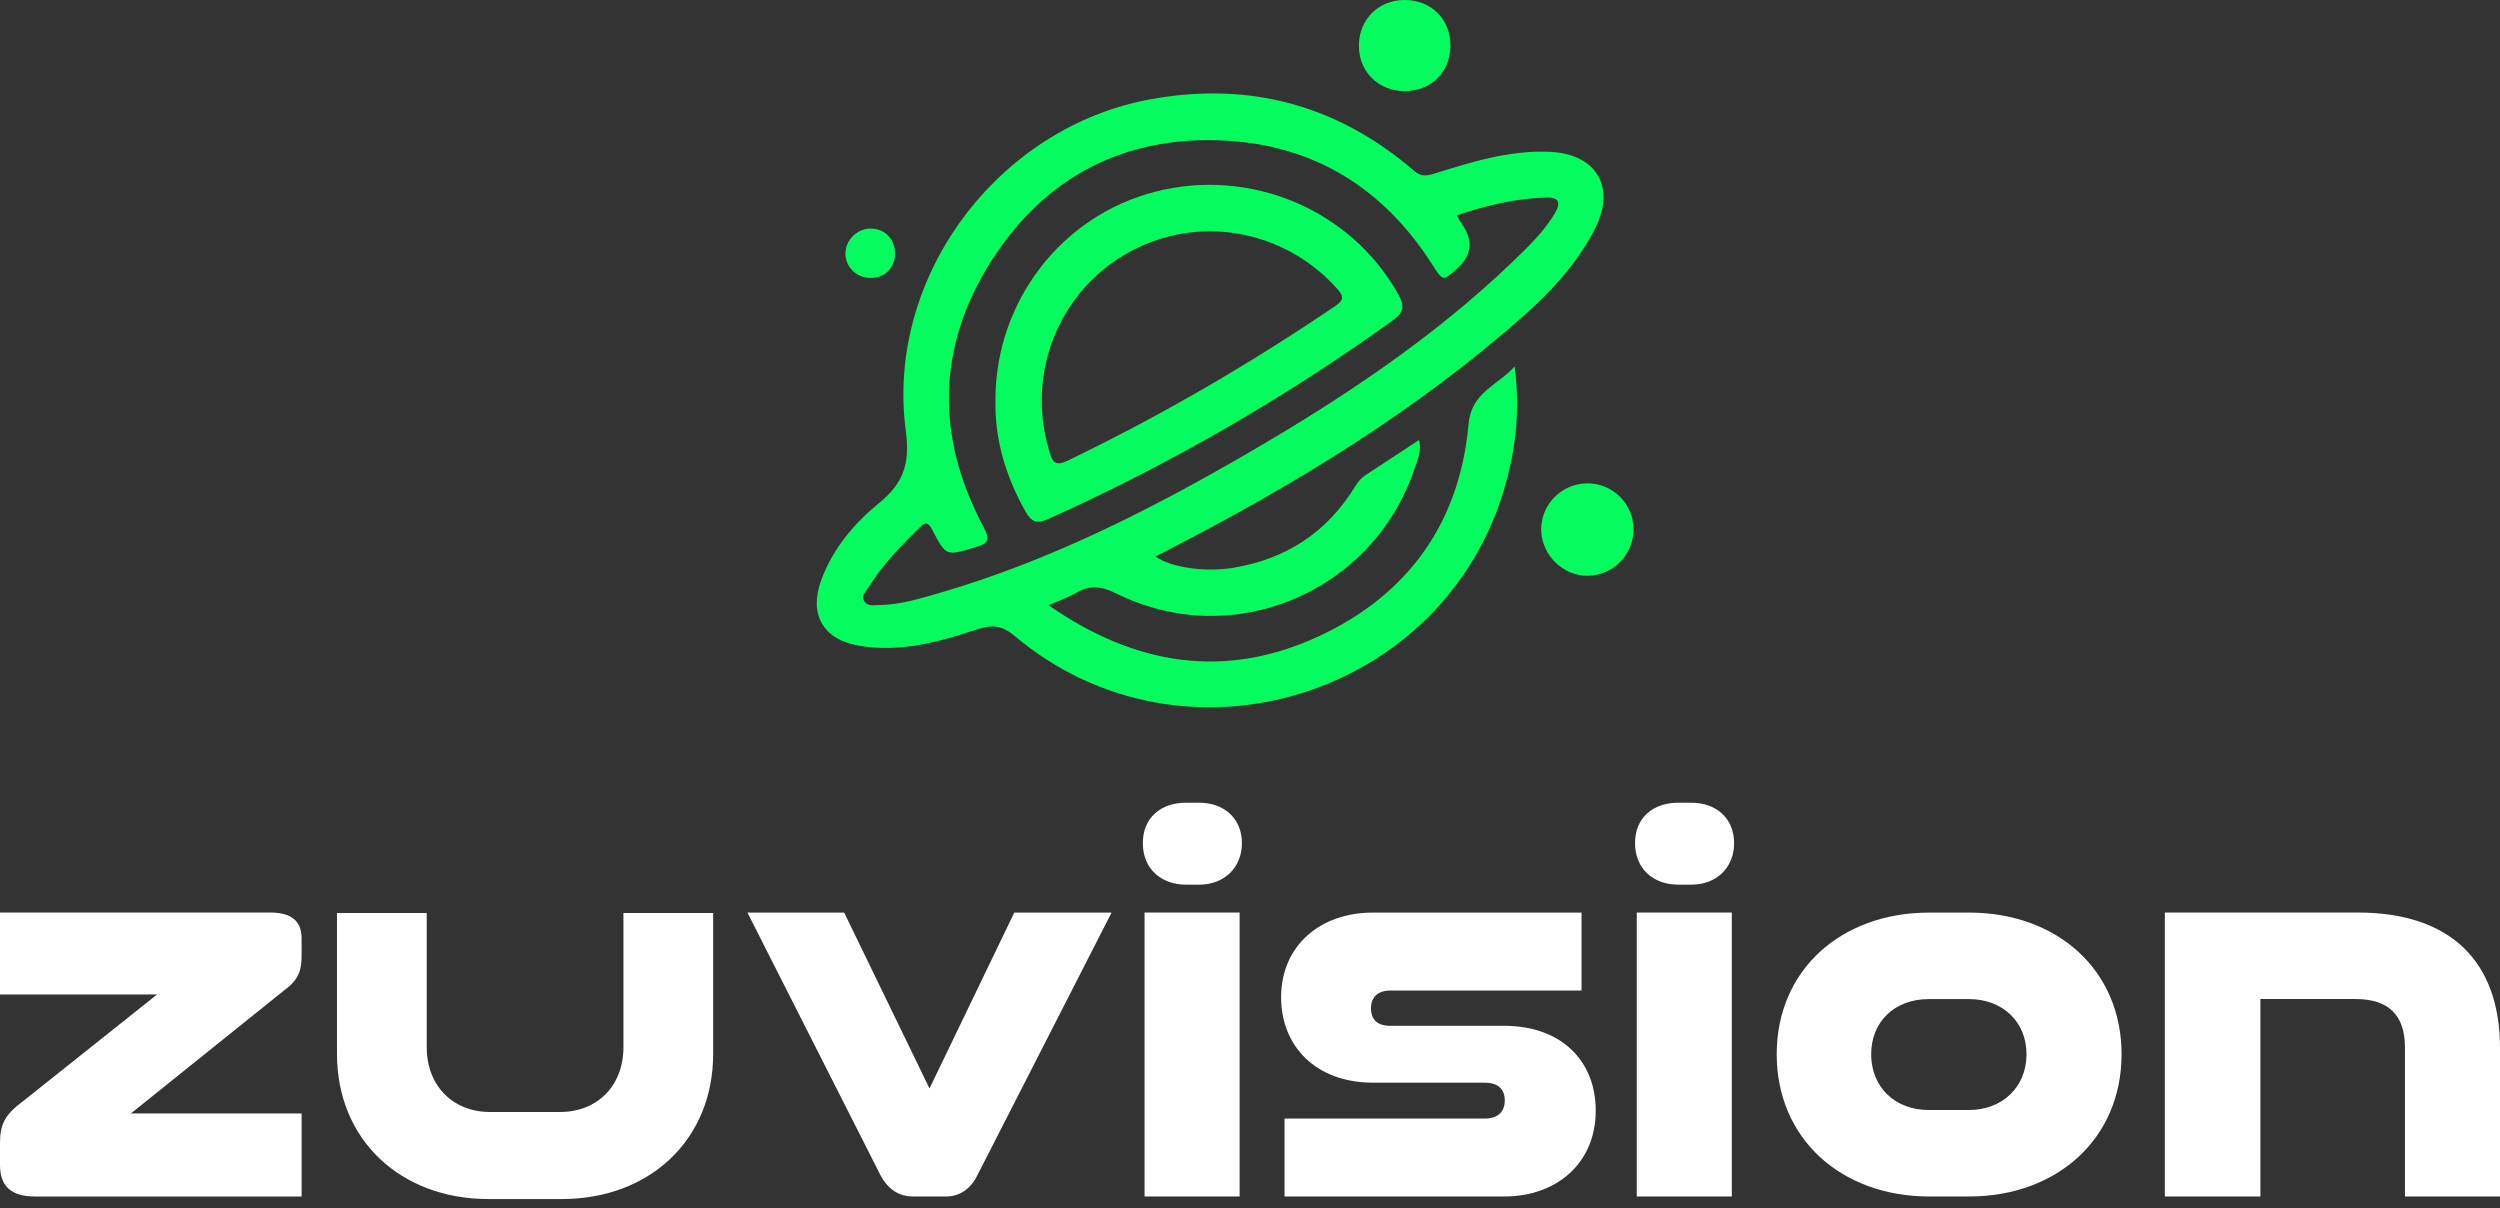 <svg width="238" height="115" viewBox="0 0 238 115" fill="none" xmlns="http://www.w3.org/2000/svg">
<rect x="0" y="0" width="238" height="115" fill="#333333" stroke="none"/>
<path d="M3.304 113.905C1.083 113.905 0 112.931 0 110.923V108.921C0 107.187 0.323 106.213 2.167 104.856L14.952 94.675H0V86.873H25.73C27.732 86.873 28.712 87.688 28.712 89.313V91.047C28.712 92.404 28.389 93.323 27.032 94.297L12.463 106H28.712V113.911H3.304V113.905Z" fill="white"/>
<path d="M46.493 114.15C38.148 114.15 32.081 108.523 32.081 100.333L32.081 86.918H40.623V99.69C40.623 103.393 43.147 105.861 46.641 105.861H53.334C56.828 105.861 59.352 103.393 59.352 99.69V86.918H67.893V100.333C67.893 108.528 61.827 114.15 53.481 114.15H46.493Z" fill="white"/>
<path d="M86.919 113.905C85.562 113.905 84.534 113.2 83.833 111.903L71.157 86.879H80.365L88.489 103.62L96.559 86.879H105.821L93.036 111.903C92.385 113.205 91.356 113.905 90.054 113.905H86.914H86.919Z" fill="white"/>
<path d="M112.917 84.22C110.532 84.22 108.798 82.704 108.798 80.264C108.798 77.824 110.532 76.418 112.917 76.418H114.165C116.55 76.418 118.23 77.934 118.23 80.264C118.23 82.595 116.55 84.22 114.165 84.22H112.917ZM108.962 113.905V86.873H118.011V113.905H108.962Z" fill="white"/>
<path d="M122.289 113.905V106.487H141.355C142.548 106.487 143.254 105.89 143.254 104.752C143.254 103.724 142.658 103.073 141.355 103.073H130.736C125.211 103.073 121.961 99.549 121.961 94.948C121.961 90.019 125.698 86.879 130.682 86.879H150.563V94.297H132.361C131.223 94.297 130.518 94.894 130.518 95.977C130.518 97.06 131.114 97.657 132.361 97.657H143.194C148.719 97.657 151.914 101.07 151.914 105.726C151.914 110.71 148.232 113.905 143.194 113.905H122.284H122.289Z" fill="white"/>
<path d="M159.776 84.22C157.391 84.22 155.656 82.704 155.656 80.264C155.656 77.824 157.391 76.418 159.776 76.418H161.023C163.409 76.418 165.088 77.934 165.088 80.264C165.088 82.595 163.409 84.22 161.023 84.22H159.776ZM155.82 113.905V86.873H164.869V113.905H155.82Z" fill="white"/>
<path d="M183.662 113.905C175.264 113.905 169.142 108.38 169.142 100.365C169.142 92.35 175.264 86.879 183.662 86.879H187.453C195.851 86.879 201.973 92.35 201.973 100.365C201.973 108.38 195.851 113.905 187.453 113.905H183.662ZM187.453 105.672C190.593 105.672 192.924 103.505 192.924 100.365C192.924 97.224 190.593 95.113 187.453 95.113H183.607C180.412 95.113 178.136 97.224 178.136 100.365C178.136 103.505 180.412 105.672 183.607 105.672H187.453Z" fill="white"/>
<path d="M228.951 113.905V99.714C228.951 96.628 227.381 95.107 224.24 95.107H215.191V113.905H206.093V86.873H224.459C233.344 86.873 238 91.584 238 99.768V113.905H228.951Z" fill="white"/>
<path d="M99.803 57.603C108.114 63.386 116.659 64.71 125.593 60.552C134.062 56.608 138.964 49.753 139.801 40.403C140.075 37.355 142.455 36.77 144.194 34.894C144.709 38.909 144.326 42.531 143.33 46.098C137.695 66.335 112.709 74.098 96.624 60.563C95.421 59.551 94.458 59.436 93.036 59.907C89.376 61.116 85.65 62.155 81.722 61.461C78.352 60.859 77 58.495 78.165 55.267C79.26 52.236 81.322 49.818 83.73 47.854C86.066 45.945 86.635 44.057 86.23 40.988C84.298 26.37 94.978 12.113 109.514 9.454C118.962 7.725 127.355 10.006 134.631 16.265C135.337 16.872 135.884 16.73 136.595 16.511C140.173 15.395 143.751 14.279 147.57 14.454C150.492 14.591 152.423 16.041 152.636 18.344C152.762 19.733 152.259 21.008 151.613 22.212C149.955 25.281 147.625 27.792 145.037 30.079C134.795 39.133 123.235 46.18 111.123 52.395C110.761 52.581 110.4 52.778 110.017 52.986C111.429 54.014 114.701 54.496 117.348 54.064C122.42 53.243 126.343 50.683 129.024 46.284C129.303 45.825 129.625 45.469 130.074 45.179C131.721 44.112 133.356 43.029 135.102 41.88C135.353 42.969 134.943 43.773 134.675 44.577C130.747 56.383 117.381 62.029 106.275 56.498C104.853 55.787 103.726 55.683 102.402 56.46C101.696 56.87 100.908 57.139 99.809 57.625L99.803 57.603ZM138.68 20.5C138.893 20.86 139.03 21.134 139.205 21.38C140.263 22.898 140.113 24.278 138.756 25.522C137.356 26.808 137.378 26.791 136.316 25.133C131.748 17.988 125.21 13.88 116.78 13.393C107.173 12.835 99.48 16.779 94.338 24.898C89.189 33.023 89.075 41.574 93.594 50.086C94.261 51.345 94.206 51.711 92.822 52.111C90.081 52.909 90.087 52.997 88.768 50.475C88.418 49.802 88.166 49.599 87.554 50.207C85.776 51.963 84.025 53.746 82.706 55.891C82.46 56.296 81.913 56.706 82.291 57.259C82.63 57.757 83.237 57.603 83.746 57.598C85.694 57.571 87.537 56.996 89.381 56.465C99.737 53.467 109.284 48.648 118.563 43.275C127.667 38.001 136.415 32.207 144.041 24.882C145.502 23.476 146.974 22.064 148.024 20.302C148.533 19.454 148.538 18.776 147.275 18.803C144.342 18.869 141.525 19.537 138.674 20.505L138.68 20.5Z" fill="#03FD5F"/>
<path d="M155.509 50.349C155.525 52.767 153.616 54.748 151.219 54.808C148.801 54.868 146.711 52.811 146.722 50.371C146.733 47.975 148.697 46.027 151.11 46.016C153.523 46.005 155.492 47.942 155.509 50.344V50.349Z" fill="#03FD5F"/>
<path d="M133.674 8.671C131.196 8.655 129.346 6.789 129.368 4.322C129.385 1.838 131.228 0.005 133.712 1.19316e-05C136.284 -0.005 138.133 1.871 138.078 4.431C138.023 6.932 136.202 8.688 133.679 8.671H133.674Z" fill="#03FD5F"/>
<path d="M85.207 24.149C85.19 25.522 84.216 26.474 82.849 26.457C81.514 26.441 80.463 25.396 80.485 24.105C80.507 22.825 81.618 21.747 82.903 21.758C84.249 21.769 85.223 22.781 85.207 24.149Z" fill="#03FD5F"/>
<path d="M94.764 37.968C94.813 28.635 101.094 20.511 110.017 18.24C119.055 15.937 128.569 19.958 133.055 27.913C133.684 29.029 133.777 29.647 132.563 30.522C122.272 37.919 111.357 44.211 99.797 49.403C98.659 49.917 98.162 49.649 97.625 48.691C95.754 45.36 94.666 41.825 94.769 37.974L94.764 37.968ZM99.179 37.996C99.152 39.724 99.425 41.404 99.923 43.062C100.213 44.03 100.525 44.397 101.63 43.861C110.482 39.588 118.962 34.669 127.092 29.149C127.874 28.619 128 28.274 127.311 27.502C122.857 22.513 115.898 20.707 109.683 23.005C103.392 25.33 99.245 31.239 99.174 37.99L99.179 37.996Z" fill="#03FD5F"/>
</svg>
